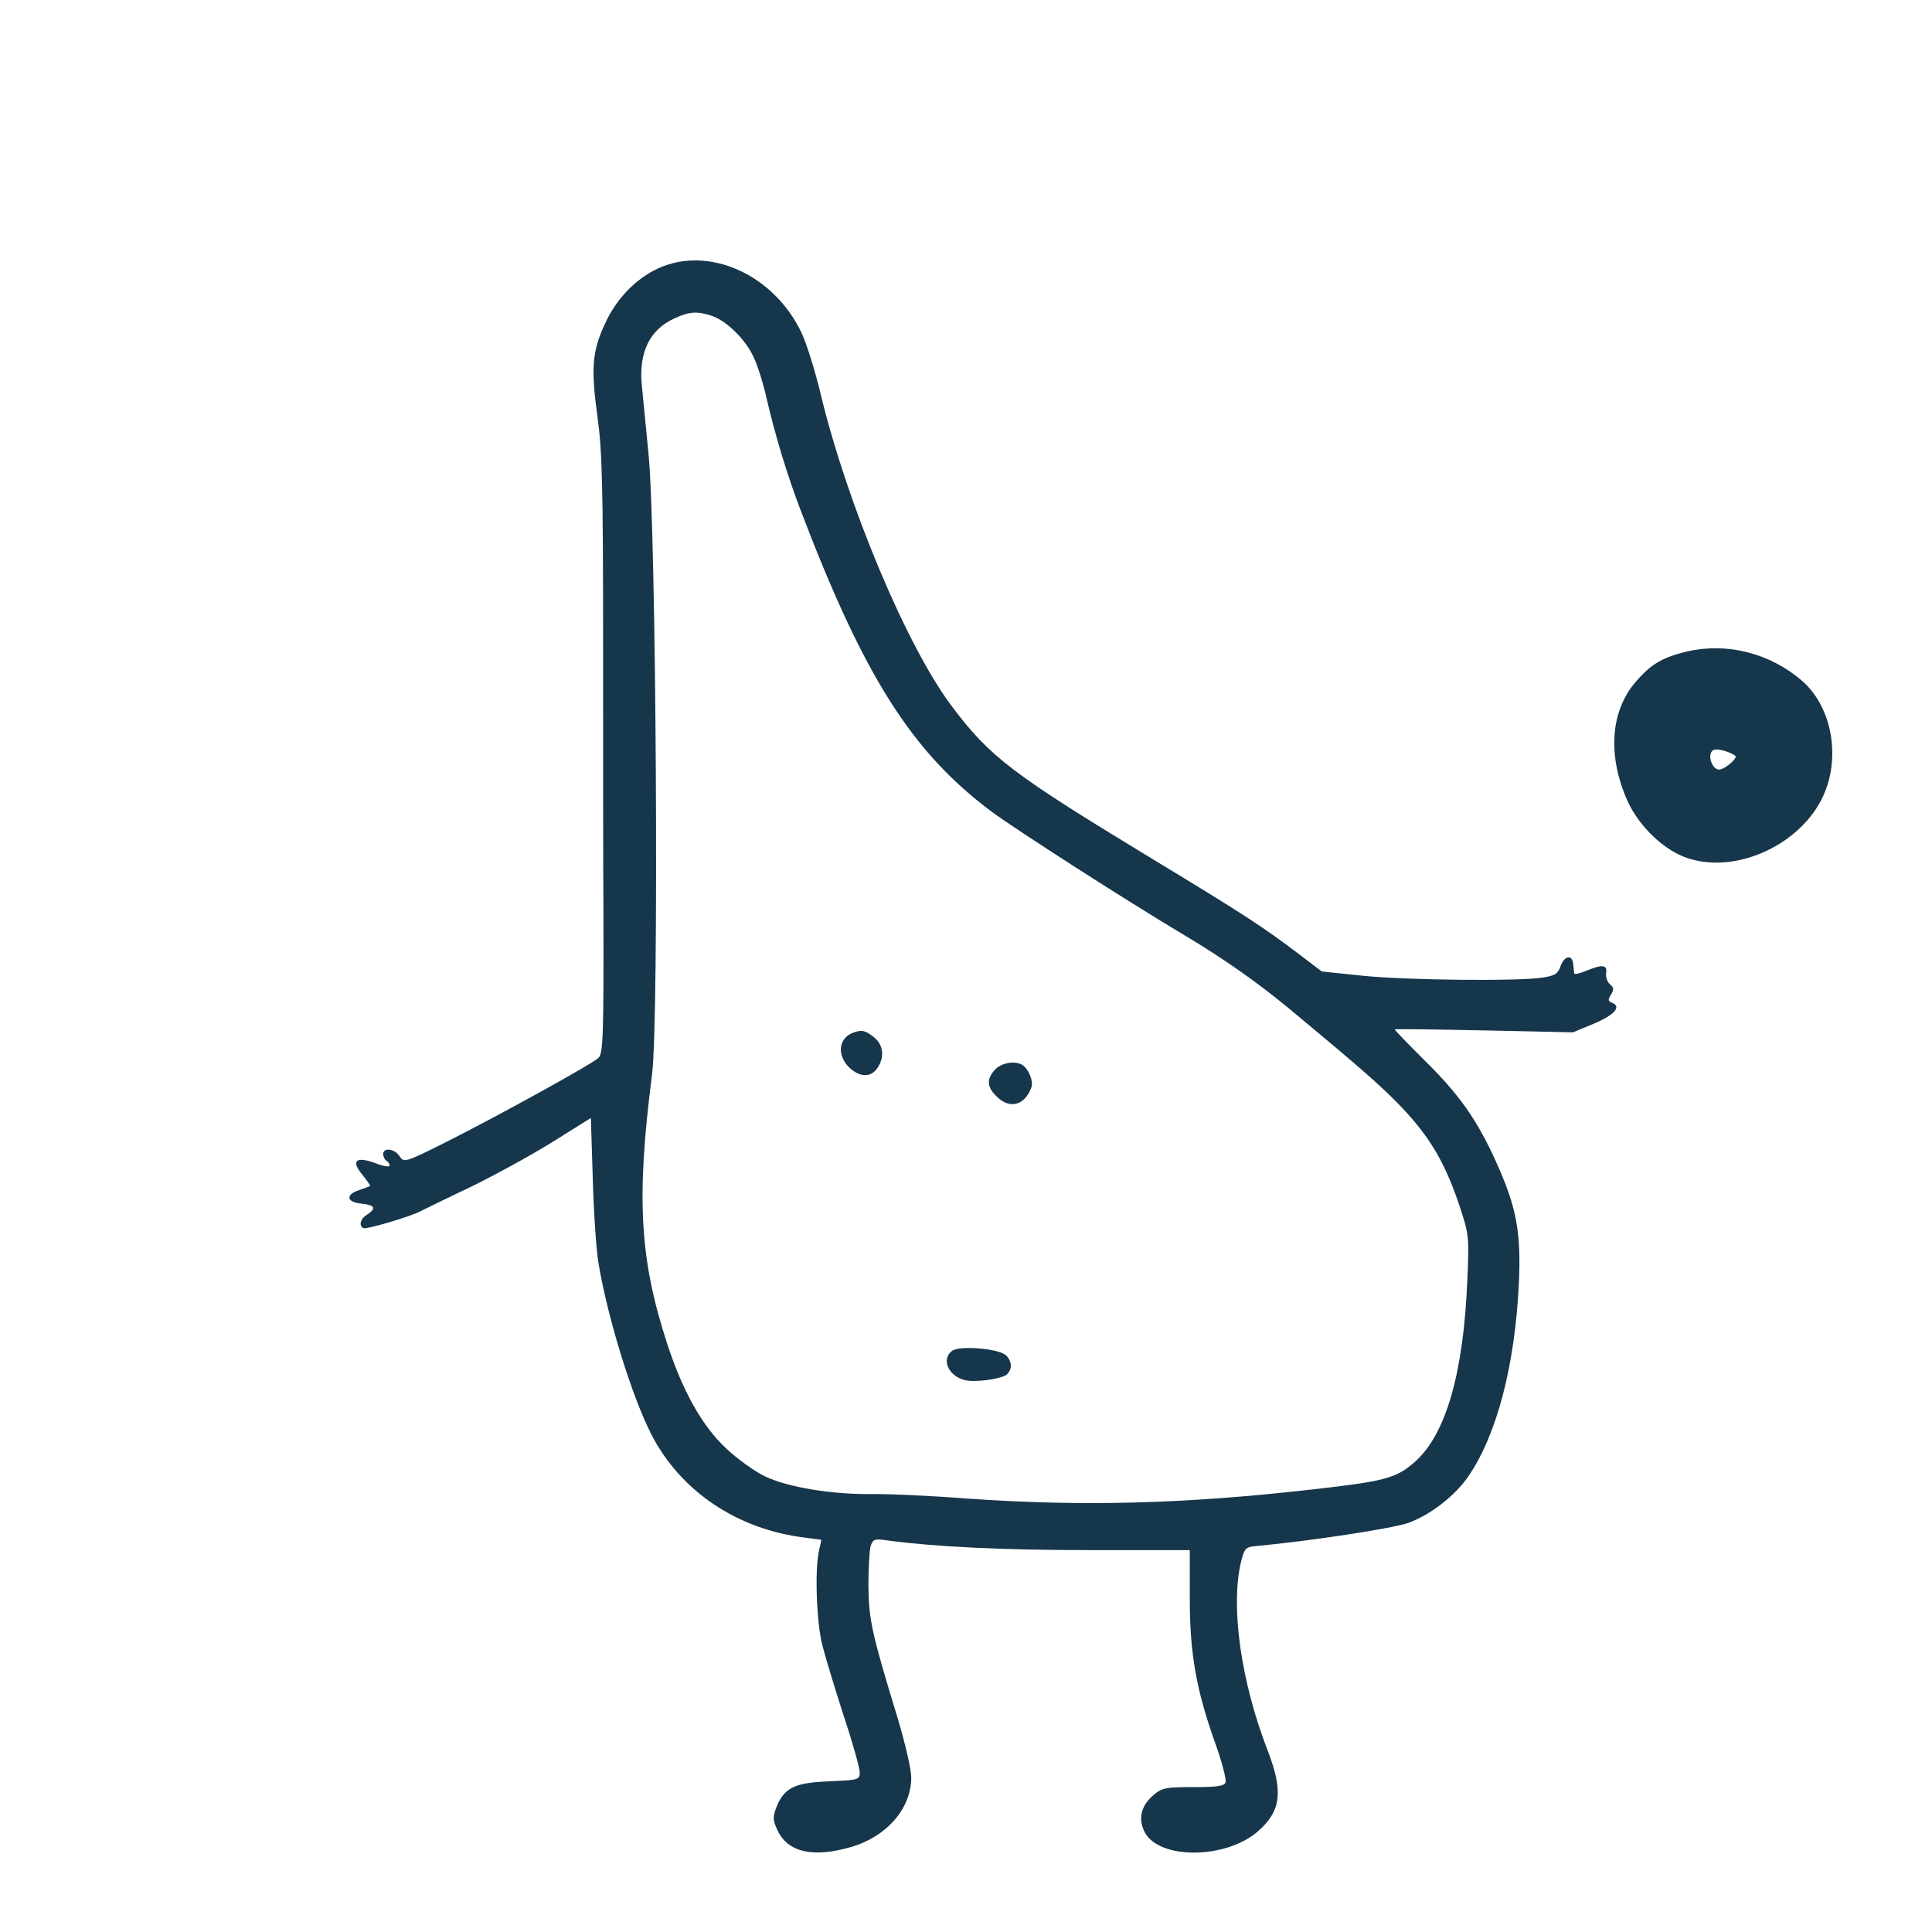<?xml version="1.0" standalone="no"?>
<!DOCTYPE svg PUBLIC "-//W3C//DTD SVG 20010904//EN"
 "http://www.w3.org/TR/2001/REC-SVG-20010904/DTD/svg10.dtd">
<svg version="1.0" xmlns="http://www.w3.org/2000/svg"
 width="600pt" height="600pt" viewBox="0 0 600 600"
 preserveAspectRatio="xMidYMid meet">
<g transform="translate(0,600) scale(0.1,-0.1)"
fill="#16364b" stroke="none">
<path d="M2043 5166 c-69 -32 -129 -94 -164 -171 -40 -85 -44 -139 -24 -286
15 -107 18 -206 18 -729 0 -333 0 -693 1 -800 1 -396 -1 -451 -15 -465 -19
-19 -315 -182 -474 -262 -128 -64 -130 -64 -144 -44 -15 24 -51 28 -51 7 0 -8
5 -18 10 -21 6 -3 10 -10 10 -15 0 -5 -20 -2 -45 8 -60 22 -76 7 -39 -37 14
-18 25 -33 23 -34 -2 -2 -17 -7 -34 -13 -43 -14 -39 -38 8 -42 41 -4 47 -15
17 -34 -21 -13 -26 -33 -12 -42 9 -5 148 36 179 53 10 5 79 39 153 74 74 36
189 99 255 140 l120 75 6 -191 c3 -106 11 -223 18 -262 29 -171 104 -413 164
-530 90 -175 265 -294 475 -320 l53 -7 -8 -36 c-13 -61 -7 -223 11 -292 9 -36
39 -134 66 -218 28 -84 50 -163 50 -176 0 -23 -3 -24 -94 -28 -108 -4 -141
-20 -165 -81 -12 -32 -11 -40 5 -74 33 -66 110 -83 227 -49 111 32 187 120
187 216 0 25 -19 106 -41 180 -81 265 -91 309 -92 415 0 55 3 111 7 124 7 21
12 23 52 17 151 -20 358 -30 629 -30 l310 0 0 -151 c0 -171 20 -285 82 -457
19 -54 32 -105 29 -113 -4 -12 -26 -15 -100 -15 -86 0 -97 -2 -124 -25 -39
-33 -48 -74 -27 -115 45 -86 253 -84 352 3 72 63 79 124 29 253 -82 212 -114
441 -83 579 11 45 15 50 42 53 174 16 435 56 480 73 68 25 144 84 185 144 88
128 145 344 157 600 7 159 -7 235 -70 375 -59 131 -114 210 -224 318 -52 52
-93 94 -91 95 1 2 127 0 278 -3 l275 -6 65 27 c64 27 87 53 56 65 -12 5 -13 9
-3 25 10 16 9 22 -3 32 -8 7 -14 22 -12 35 4 26 -11 28 -62 7 -20 -8 -36 -12
-37 -8 -1 5 -2 17 -3 27 -2 32 -26 30 -39 -3 -9 -26 -18 -31 -57 -37 -76 -12
-428 -8 -560 6 l-125 13 -75 57 c-110 83 -168 121 -452 293 -435 264 -503 315
-623 475 -139 185 -323 623 -406 967 -17 72 -44 158 -60 192 -86 181 -289 272
-446 199z m168 -147 c46 -16 104 -73 129 -127 12 -25 30 -81 40 -126 27 -117
64 -239 105 -347 198 -520 346 -754 595 -940 79 -58 407 -269 596 -382 126
-75 230 -149 326 -228 231 -192 288 -242 353 -310 85 -90 132 -169 176 -299
31 -94 32 -97 26 -235 -12 -291 -67 -480 -163 -565 -58 -51 -93 -60 -313 -85
-403 -46 -719 -54 -1076 -29 -115 9 -250 15 -300 14 -123 -1 -258 21 -329 55
-32 15 -86 54 -121 87 -74 69 -135 177 -184 328 -85 262 -95 452 -46 833 22
167 13 1690 -11 1928 -8 85 -18 181 -21 215 -9 101 25 170 101 205 48 22 71
23 117 8z"/>
<path d="M2650 2793 c-45 -16 -52 -68 -14 -107 33 -32 68 -33 88 -4 24 34 20
73 -10 97 -27 21 -37 24 -64 14z"/>
<path d="M3090 2678 c-27 -29 -25 -54 5 -83 40 -41 88 -28 108 28 7 19 -8 56
-27 69 -22 15 -66 8 -86 -14z"/>
<path d="M2957 1805 c-35 -26 -12 -78 39 -91 32 -8 113 3 130 17 19 16 17 43
-3 61 -24 20 -143 30 -166 13z"/>
<path d="M5240 3977 c-75 -18 -111 -38 -158 -92 -81 -92 -91 -231 -27 -374 36
-78 113 -152 186 -176 159 -53 369 51 429 212 45 120 13 264 -74 339 -100 86
-232 119 -356 91z m149 -324 c9 -7 -33 -43 -50 -43 -23 0 -38 48 -19 60 11 7
49 -3 69 -17z"/>
</g>
</svg>
